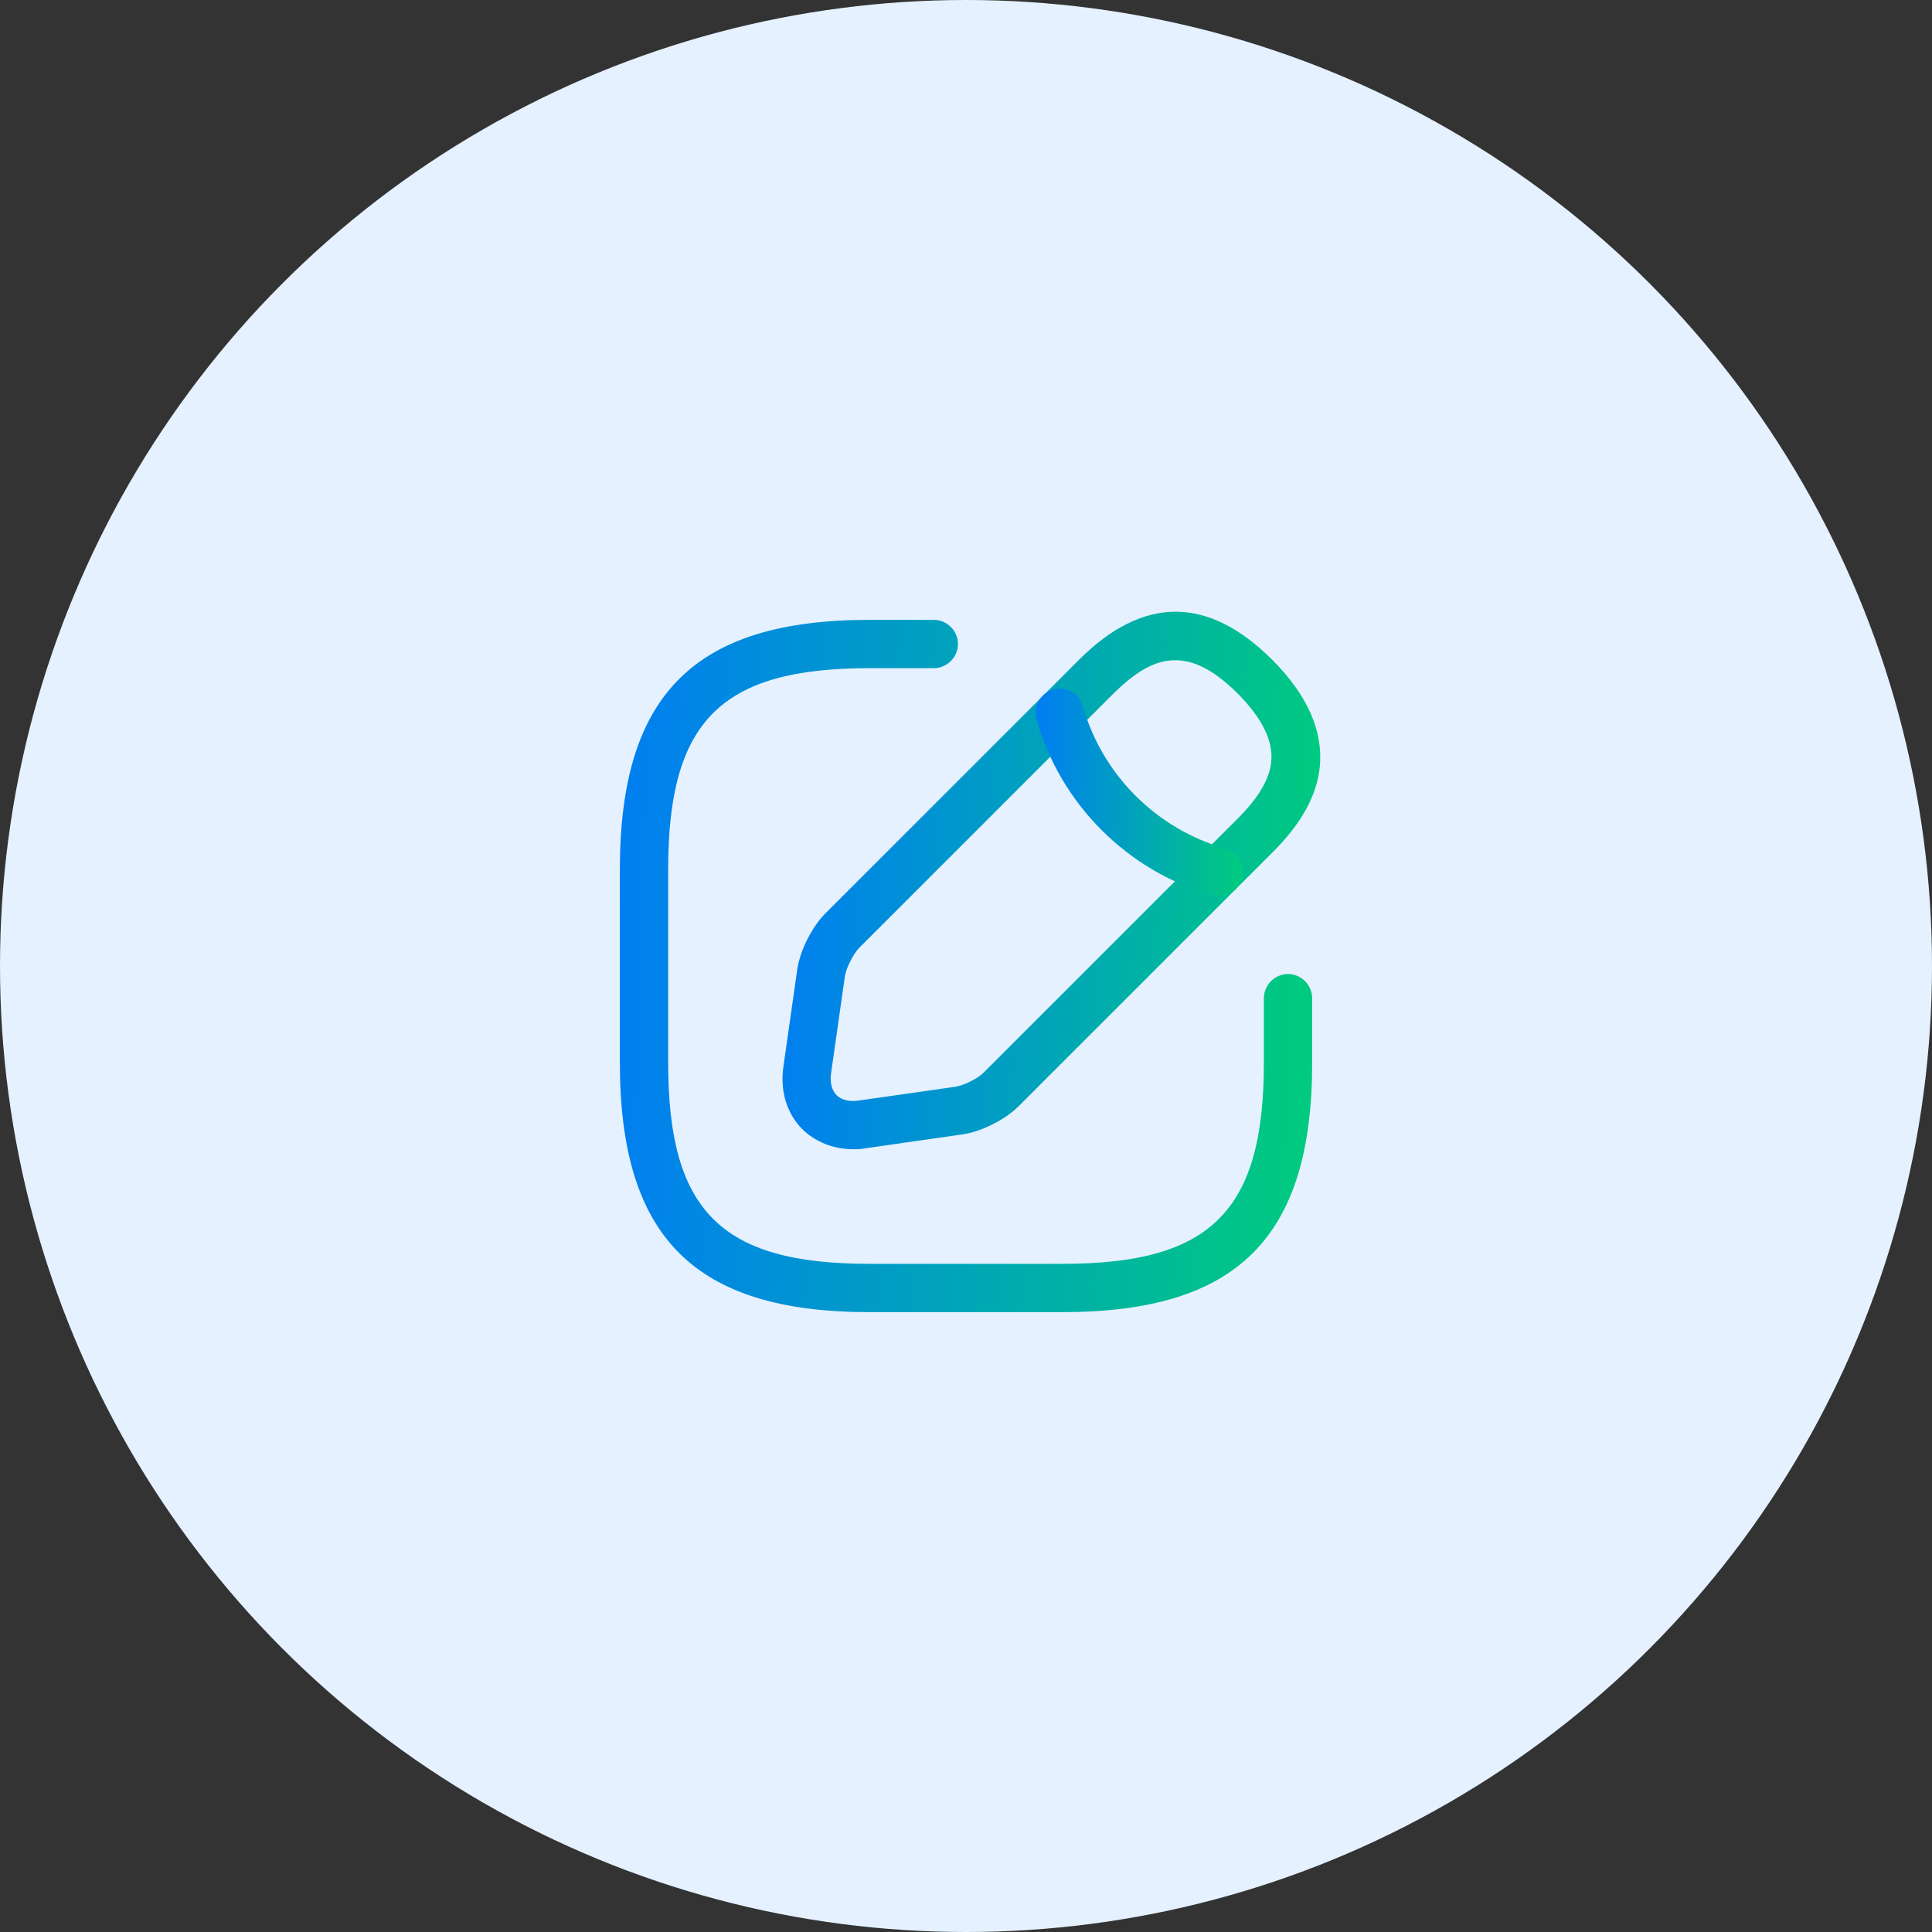 <svg width="50" height="50" viewBox="0 0 50 50" fill="none" xmlns="http://www.w3.org/2000/svg">
<rect x="0" y="0" width="50" height="50" fill="#333333" stroke="none"/>
<circle cx="25" cy="25" r="25" fill="#E5F1FF"/>
<path d="M27.5 33.958H22.5C17.975 33.958 16.042 32.025 16.042 27.5V22.5C16.042 17.975 17.975 16.042 22.5 16.042H24.167C24.509 16.042 24.792 16.325 24.792 16.667C24.792 17.008 24.509 17.292 24.167 17.292H22.5C18.659 17.292 17.292 18.658 17.292 22.5V27.5C17.292 31.342 18.659 32.708 22.5 32.708H27.5C31.342 32.708 32.709 31.342 32.709 27.5V25.833C32.709 25.492 32.992 25.208 33.334 25.208C33.675 25.208 33.959 25.492 33.959 25.833V27.5C33.959 32.025 32.025 33.958 27.5 33.958Z" fill="url(#paint0_linear_1_1104)"/>
<path d="M22.083 29.742C21.575 29.742 21.108 29.558 20.766 29.225C20.358 28.817 20.183 28.225 20.275 27.6L20.633 25.092C20.7 24.608 21.016 23.983 21.358 23.642L27.925 17.075C29.583 15.417 31.266 15.417 32.925 17.075C33.833 17.983 34.241 18.908 34.158 19.833C34.083 20.583 33.683 21.317 32.925 22.067L26.358 28.633C26.016 28.975 25.391 29.292 24.908 29.358L22.4 29.717C22.291 29.742 22.183 29.742 22.083 29.742ZM28.808 17.958L22.241 24.525C22.083 24.683 21.9 25.05 21.866 25.267L21.508 27.775C21.475 28.017 21.525 28.217 21.65 28.342C21.775 28.467 21.975 28.517 22.216 28.483L24.725 28.125C24.941 28.092 25.316 27.908 25.466 27.75L32.033 21.183C32.575 20.642 32.858 20.158 32.9 19.708C32.95 19.167 32.666 18.592 32.033 17.95C30.7 16.617 29.783 16.992 28.808 17.958Z" fill="url(#paint1_linear_1_1104)"/>
<path d="M31.541 23.192C31.483 23.192 31.425 23.183 31.375 23.167C29.183 22.55 27.441 20.808 26.825 18.617C26.733 18.283 26.925 17.942 27.258 17.842C27.591 17.75 27.933 17.942 28.025 18.275C28.525 20.05 29.933 21.458 31.708 21.958C32.041 22.05 32.233 22.4 32.141 22.733C32.066 23.017 31.816 23.192 31.541 23.192Z" fill="url(#paint2_linear_1_1104)"/>
<defs>
<linearGradient id="paint0_linear_1_1104" x1="14.105" y1="22.014" x2="36.025" y2="22.693" gradientUnits="userSpaceOnUse">
<stop stop-color="#0076FE"/>
<stop offset="1" stop-color="#00D372"/>
</linearGradient>
<linearGradient id="paint1_linear_1_1104" x1="18.746" y1="20.468" x2="35.774" y2="20.996" gradientUnits="userSpaceOnUse">
<stop stop-color="#0076FE"/>
<stop offset="1" stop-color="#00D372"/>
</linearGradient>
<linearGradient id="paint2_linear_1_1104" x1="26.222" y1="19.61" x2="32.783" y2="19.813" gradientUnits="userSpaceOnUse">
<stop stop-color="#0076FE"/>
<stop offset="1" stop-color="#00D372"/>
</linearGradient>
</defs>
</svg>
